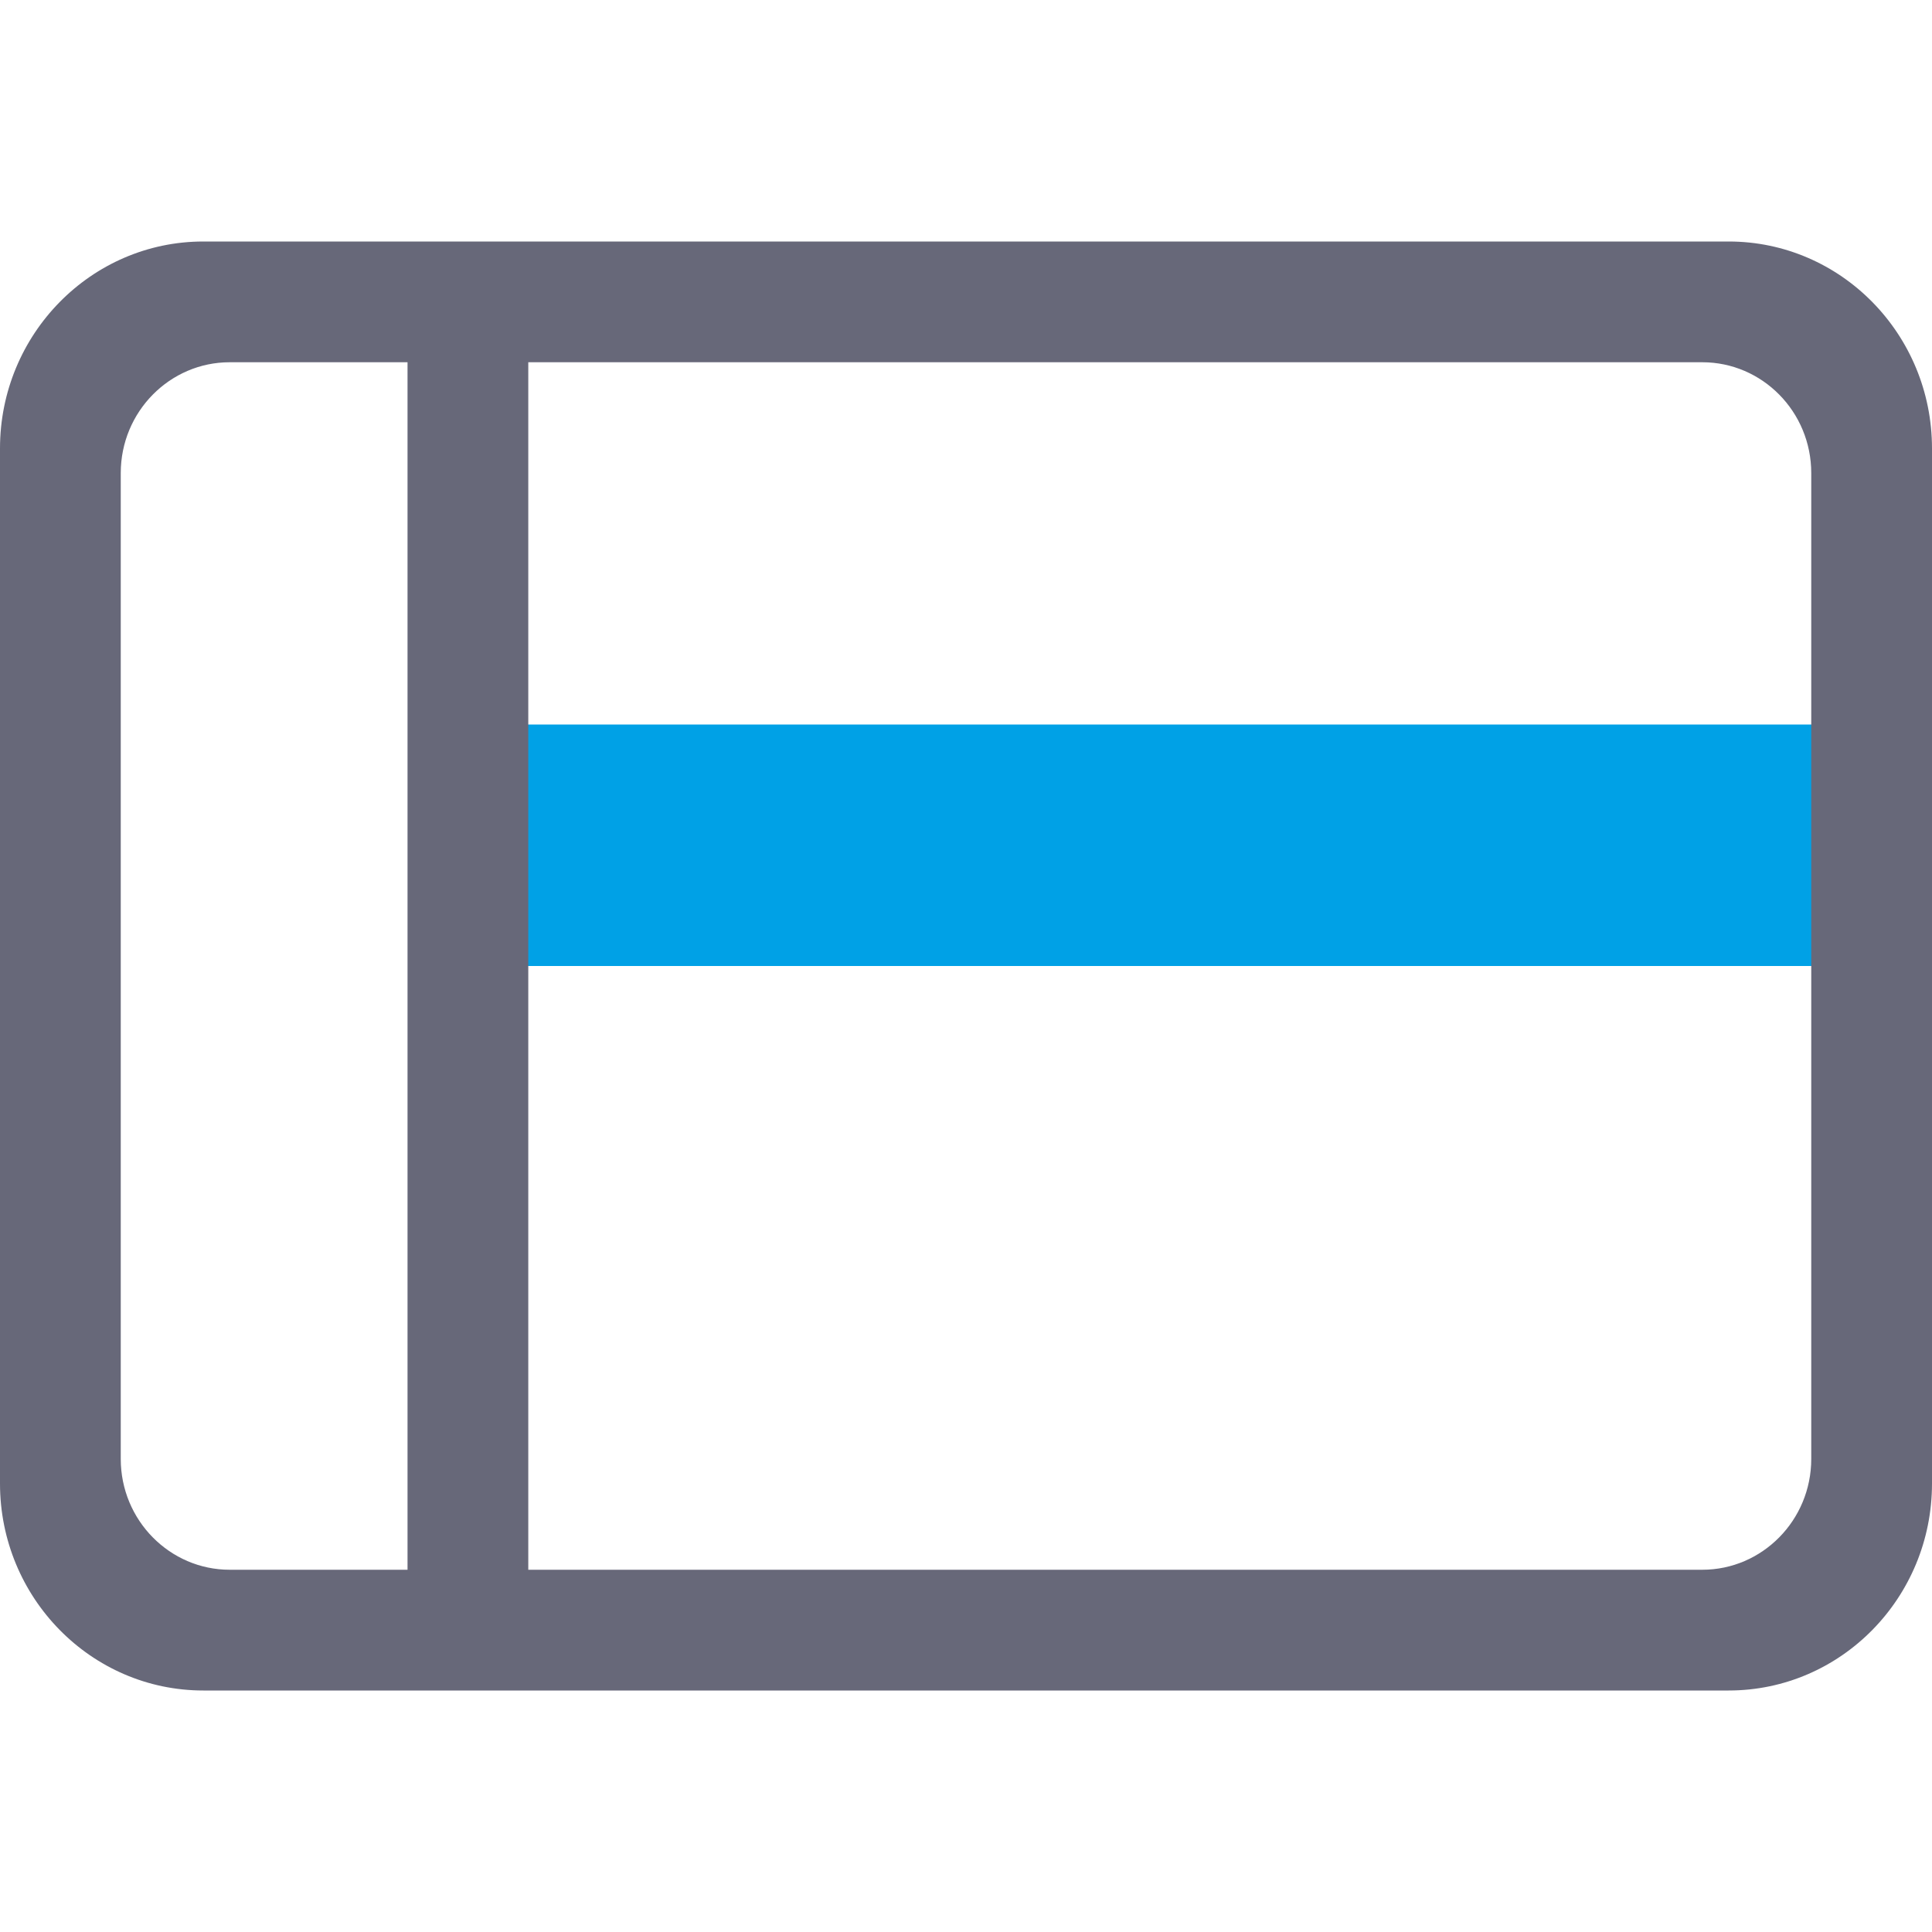<svg width="16" height="16" viewBox="0 0 16 16" fill="none" xmlns="http://www.w3.org/2000/svg">
<path fill-rule="evenodd" clip-rule="evenodd" d="M4 6H15C15.552 6 16 6.448 16 7V8H4V6Z" fill="#00A1E6"/>
<path fill-rule="evenodd" clip-rule="evenodd" d="M16 12.286C16 13.232 15.246 14 14.316 14H1.684C0.755 14 0 13.232 0 12.286V3.714C0 2.768 0.755 2 1.684 2H14.316C15.246 2 16 2.768 16 3.714V12.286ZM15 12.082V3.918C15 3.408 14.593 3 14.098 3H4.375V13H14.098C14.593 13 15 12.591 15 12.082ZM3.375 13V3H1.902C1.407 3 1 3.409 1 3.918V12.082C1 12.591 1.407 13 1.902 13H3.375Z" fill="#676879"/>
</svg>
